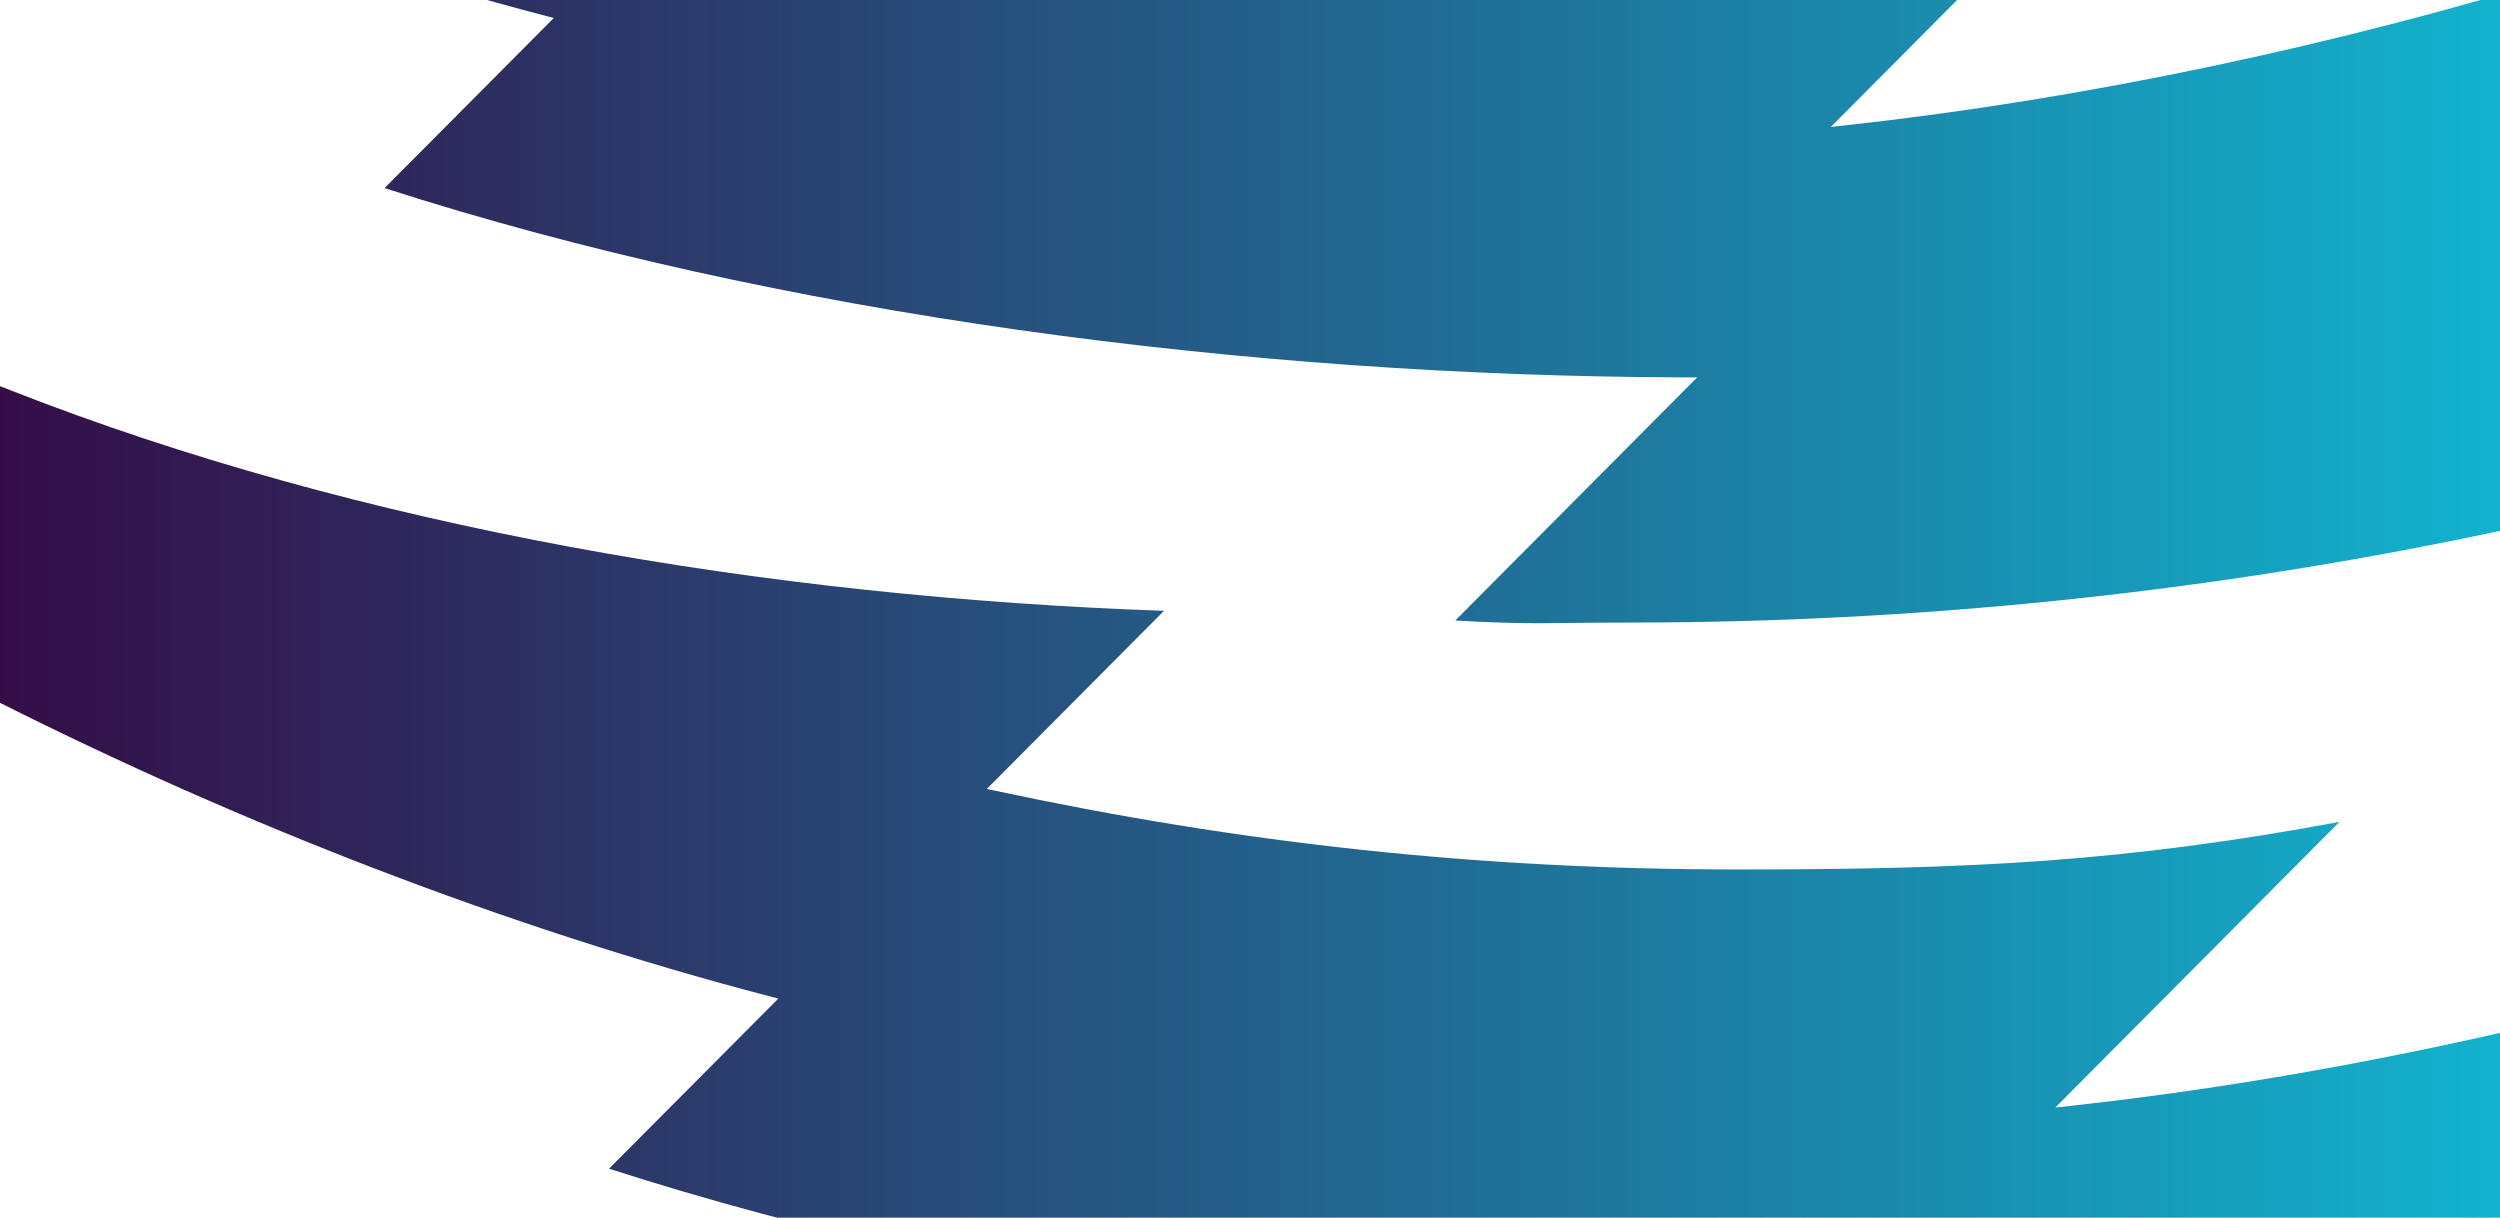 <svg width="1392" height="678" viewBox="0 0 1392 678" xmlns="http://www.w3.org/2000/svg"><defs><linearGradient x1="100%" y1="50%" x2="0%" y2="50%" id="a"><stop stop-color="#05F0FF" offset="0%"/><stop stop-color="#37003C" offset="100%"/></linearGradient></defs><path d="M104 215l5.898 2.33c194.96 76.502 422.434 115.15 642.225 122.774l-98.67 99.18 4.145.89c136.716 29.25 268.802 43.943 414.394 43.943l3.807-.001c125.23-.08 211.246-4.216 330.849-26.509l-158.226 159.056 8.112-.873c267.918-29.397 556.668-118.224 782.466-241.318V709.29l-8.298 3.523c-274.134 115.738-578.618 179.826-894.52 179.826h-1.316c-20.016.012-32.75.297-44.976.353l-1.592.005-1.59.004h-1.591c-12.475-.013-25.343-.333-45.831-1.493l134.687-135.374-7.362-.01c-243.152-.674-504.05-34.718-723.493-105.396l94.236-94.715-4.472-1.162C385.31 516.313 237.485 458.443 104 391.324V215zM-21-331c196.26 78.048 426.111 117.402 648.122 125.102l-98.667 99.181 4.144.891c136.716 29.25 268.8 43.943 414.392 43.943l3.806-.001c125.226-.08 211.245-4.214 330.852-26.507L1123.42 70.662l8.112-.872C1399.45 40.393 1688.198-48.434 1914-171.528v334.816l-8.298 3.523c-274.133 115.738-578.621 179.826-894.522 179.826h-1.315c-21.756.014-34.909.349-48.158.363h-1.59c-12.475-.013-25.343-.332-45.832-1.494l134.685-135.374-7.362-.01c-243.152-.674-504.048-34.718-723.49-105.395l94.236-94.715-4.472-1.162C260.312-29.688 112.485-87.557-21-154.674z" transform="translate(-104)" fill="url(#a)" fill-rule="evenodd"/></svg>